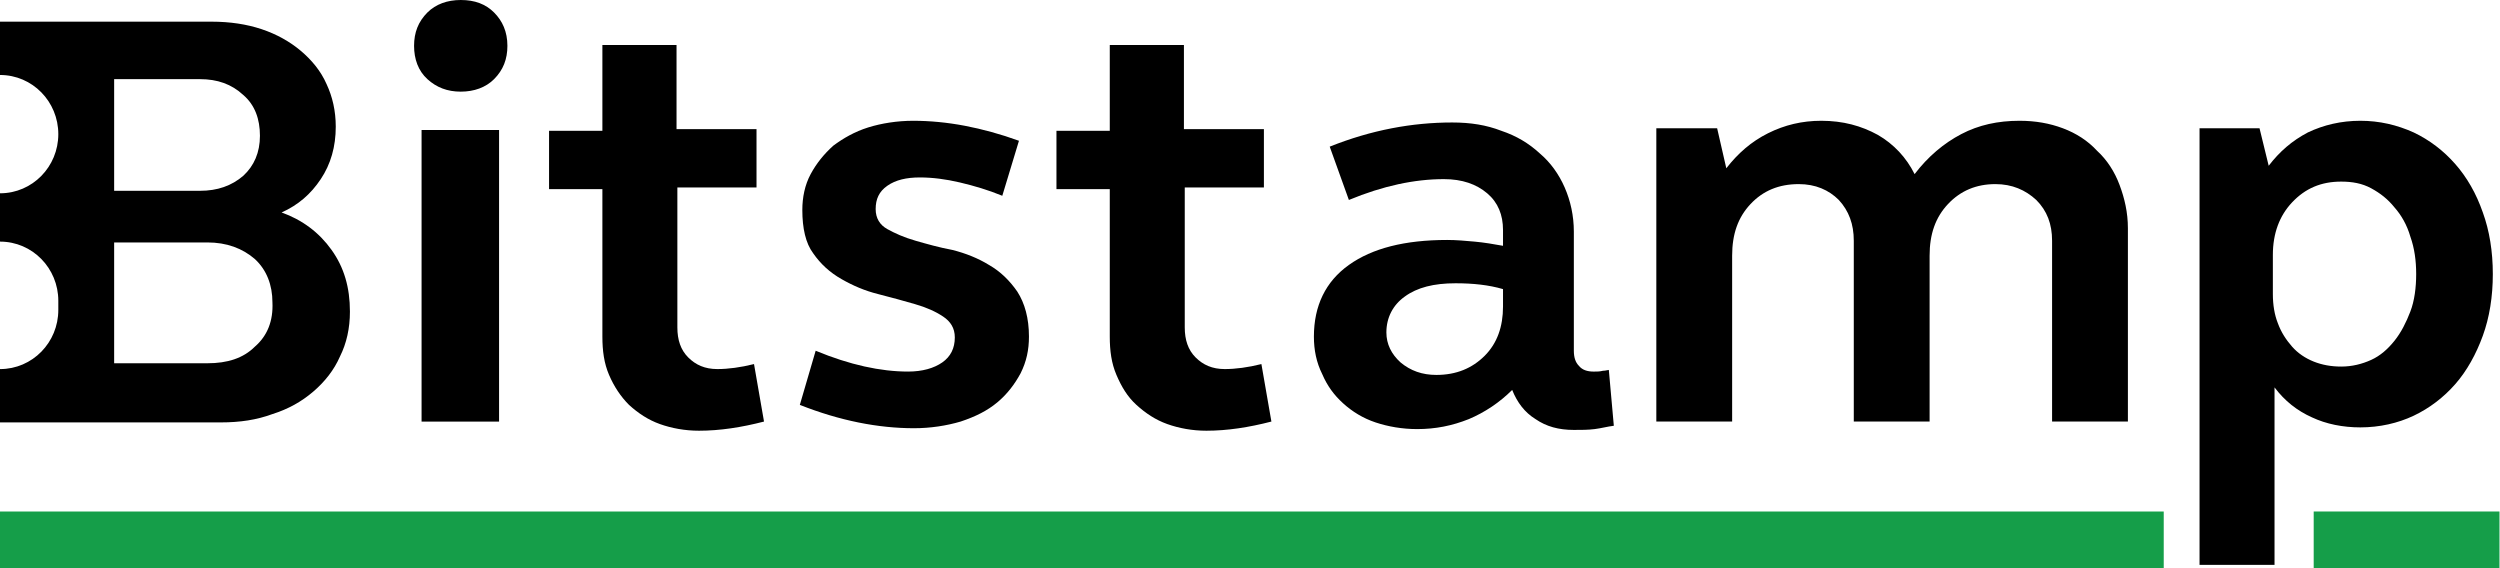 <?xml version="1.0" encoding="UTF-8" standalone="no"?>
<svg
   width="132"
   height="30"
   viewBox="0 0 132 30"
   fill="none"
   version="1.1"
   id="svg22"
   sodipodi:docname="bitstamp.svg"
   inkscape:version="1.1 (c4e8f9ed74, 2021-05-24)"
   xmlns:inkscape="http://www.inkscape.org/namespaces/inkscape"
   xmlns:sodipodi="http://sodipodi.sourceforge.net/DTD/sodipodi-0.dtd"
   xmlns="http://www.w3.org/2000/svg"
   xmlns:svg="http://www.w3.org/2000/svg">
  <defs
     id="defs26" />
  <sodipodi:namedview
     id="namedview24"
     pagecolor="#ffffff"
     bordercolor="#666666"
     borderopacity="1.0"
     inkscape:pageshadow="2"
     inkscape:pageopacity="0.0"
     inkscape:pagecheckerboard="0"
     showgrid="false"
     inkscape:zoom="6.7442988"
     inkscape:cx="66.055792"
     inkscape:cy="14.975612"
     inkscape:window-width="1920"
     inkscape:window-height="1053"
     inkscape:window-x="1080"
     inkscape:window-y="840"
     inkscape:window-maximized="1"
     inkscape:current-layer="svg22" />
  <path
     d="M0 30H114.245V27.008H0V30Z"
     fill="#159E49"
     id="path2" />
  <path
     d="M122.163 29.999H131.973V27.007H122.163V29.999Z"
     fill="#159E49"
     id="path4" />
  <path
     d="M22.259 22.259H26.351V6.863H22.259V22.259ZM21.863 2.42C21.863 1.716 22.084 1.144 22.567 0.66C23.007 0.22 23.623 0 24.327 0C25.075 0 25.647 0.22 26.087 0.66C26.527 1.1 26.791 1.672 26.791 2.42C26.791 3.123 26.57 3.695 26.087 4.179C25.647 4.619 25.031 4.839 24.327 4.839C23.623 4.839 23.051 4.619 22.567 4.179C22.084 3.739 21.863 3.123 21.863 2.42Z"
     fill="white"
     id="path6"
     style="fill:#000000" />
  <path
     d="M35.765 6.818H39.944V9.897H35.765V17.287C35.765 17.947 35.941 18.475 36.337 18.871C36.733 19.267 37.217 19.487 37.876 19.487C38.448 19.487 39.108 19.399 39.812 19.223L40.34 22.258C39.152 22.566 38.008 22.742 36.909 22.742C36.161 22.742 35.457 22.61 34.841 22.39C34.225 22.17 33.697 21.819 33.213 21.379C32.773 20.939 32.422 20.411 32.158 19.795C31.894 19.179 31.806 18.519 31.806 17.771V9.985H28.99V6.906H31.806V2.375H35.721V6.818H35.765Z"
     fill="white"
     id="path8"
     style="fill:#000000" />
  <path
     d="M42.363 11.085C42.363 10.425 42.495 9.765 42.803 9.193C43.111 8.621 43.507 8.137 43.991 7.697C44.519 7.301 45.135 6.949 45.839 6.729C46.543 6.509 47.378 6.377 48.214 6.377C49.094 6.377 50.018 6.465 50.942 6.641C51.865 6.817 52.833 7.081 53.801 7.433L52.921 10.337C52.173 10.029 51.426 9.809 50.678 9.633C49.93 9.457 49.226 9.369 48.566 9.369C47.862 9.369 47.29 9.501 46.85 9.809C46.411 10.117 46.235 10.513 46.235 11.04C46.235 11.524 46.455 11.876 46.85 12.096C47.246 12.316 47.73 12.536 48.346 12.712C48.962 12.888 49.578 13.064 50.282 13.196C50.986 13.372 51.645 13.636 52.217 13.988C52.833 14.34 53.317 14.824 53.713 15.396C54.109 16.012 54.329 16.803 54.329 17.771C54.329 18.475 54.197 19.091 53.889 19.707C53.581 20.279 53.185 20.806 52.657 21.246C52.129 21.686 51.514 21.994 50.722 22.258C49.974 22.478 49.138 22.61 48.258 22.61C46.367 22.61 44.343 22.214 42.231 21.378L43.067 18.519C44.871 19.267 46.499 19.619 47.95 19.619C48.698 19.619 49.314 19.443 49.754 19.135C50.194 18.827 50.414 18.387 50.414 17.815C50.414 17.331 50.194 16.979 49.798 16.715C49.402 16.451 48.918 16.231 48.302 16.055C47.686 15.88 47.07 15.704 46.367 15.528C45.663 15.352 45.047 15.088 44.431 14.736C43.815 14.384 43.331 13.944 42.935 13.372C42.539 12.844 42.363 12.052 42.363 11.085Z"
     fill="white"
     id="path10"
     style="fill:#000000" />
  <path
     d="M62.555 6.818H66.734V9.897H62.555V17.287C62.555 17.947 62.731 18.475 63.127 18.871C63.523 19.267 64.007 19.487 64.667 19.487C65.239 19.487 65.898 19.399 66.602 19.223L67.13 22.258C65.942 22.566 64.799 22.742 63.699 22.742C62.951 22.742 62.247 22.61 61.631 22.39C61.015 22.17 60.488 21.819 60.004 21.379C59.52 20.939 59.212 20.411 58.948 19.795C58.684 19.179 58.596 18.519 58.596 17.771V9.985H55.781V6.906H58.596V2.375H62.511V6.818H62.555Z"
     fill="white"
     id="path12"
     style="fill:#000000" />
  <path
     d="M73.201 17.553C73.201 18.169 73.465 18.697 73.949 19.136C74.477 19.576 75.092 19.796 75.84 19.796C76.896 19.796 77.732 19.444 78.392 18.785C79.052 18.125 79.359 17.245 79.359 16.189V15.265C78.612 15.045 77.776 14.957 76.852 14.957C75.708 14.957 74.828 15.177 74.169 15.661C73.553 16.101 73.201 16.761 73.201 17.553ZM69.374 17.773C69.374 16.145 69.989 14.869 71.221 13.989C72.453 13.11 74.168 12.67 76.412 12.67C76.896 12.67 77.38 12.714 77.864 12.758C78.348 12.802 78.876 12.89 79.359 12.978V12.142C79.359 11.35 79.096 10.69 78.524 10.206C77.952 9.722 77.204 9.458 76.236 9.458C74.696 9.458 73.025 9.81 71.221 10.558L70.209 7.743C72.409 6.863 74.564 6.467 76.676 6.467C77.644 6.467 78.48 6.599 79.272 6.907C80.063 7.171 80.723 7.567 81.295 8.095C81.867 8.579 82.307 9.194 82.615 9.898C82.923 10.602 83.099 11.394 83.099 12.23V18.521C83.099 18.872 83.187 19.136 83.363 19.312C83.539 19.532 83.803 19.62 84.154 19.62C84.331 19.62 84.462 19.62 84.638 19.576C84.77 19.576 84.902 19.532 84.946 19.532L85.21 22.48C84.858 22.524 84.55 22.612 84.198 22.656C83.847 22.7 83.495 22.7 83.099 22.7C82.307 22.7 81.647 22.524 81.075 22.128C80.503 21.776 80.107 21.248 79.843 20.588C79.183 21.248 78.392 21.776 77.556 22.128C76.676 22.48 75.796 22.656 74.828 22.656C74.037 22.656 73.289 22.524 72.629 22.304C71.969 22.084 71.397 21.732 70.913 21.292C70.429 20.852 70.077 20.368 69.813 19.752C69.505 19.136 69.374 18.477 69.374 17.773Z"
     fill="white"
     id="path14"
     style="fill:#000000" />
  <path
     d="M87.498 6.773H90.665L91.149 8.885C91.765 8.093 92.469 7.477 93.349 7.037C94.228 6.597 95.152 6.377 96.164 6.377C97.308 6.377 98.276 6.641 99.155 7.125C99.991 7.609 100.651 8.313 101.091 9.193C101.795 8.269 102.631 7.565 103.555 7.081C104.478 6.597 105.49 6.377 106.634 6.377C107.47 6.377 108.218 6.509 108.921 6.773C109.625 7.037 110.241 7.433 110.725 7.961C111.253 8.445 111.649 9.061 111.913 9.765C112.177 10.469 112.353 11.216 112.353 12.052V22.258H108.35V12.712C108.35 11.832 108.086 11.129 107.514 10.557C106.942 10.029 106.238 9.721 105.358 9.721C104.346 9.721 103.511 10.073 102.851 10.777C102.191 11.48 101.883 12.36 101.883 13.504V22.258H97.88V12.712C97.88 11.832 97.616 11.129 97.088 10.557C96.56 10.029 95.856 9.721 94.976 9.721C93.921 9.721 93.085 10.073 92.425 10.777C91.765 11.48 91.457 12.36 91.457 13.504V22.258H87.454V6.773H87.498Z"
     fill="white"
     id="path16"
     style="fill:#000000" />
  <path
     d="M127.574 14.472C127.574 13.768 127.486 13.108 127.266 12.492C127.09 11.876 126.782 11.348 126.43 10.953C126.078 10.513 125.682 10.205 125.198 9.941C124.714 9.677 124.186 9.589 123.614 9.589C122.559 9.589 121.723 9.941 121.019 10.689C120.359 11.392 120.007 12.316 120.007 13.46V15.528C120.007 16.099 120.095 16.627 120.271 17.067C120.447 17.551 120.711 17.947 121.019 18.299C121.327 18.651 121.723 18.915 122.163 19.091C122.603 19.267 123.087 19.355 123.614 19.355C124.186 19.355 124.714 19.223 125.198 19.003C125.682 18.783 126.078 18.431 126.43 17.991C126.782 17.551 127.046 17.023 127.266 16.451C127.486 15.88 127.574 15.176 127.574 14.472ZM116.136 6.773H119.303L119.787 8.753C120.359 8.005 121.019 7.433 121.855 6.993C122.691 6.597 123.614 6.377 124.626 6.377C125.638 6.377 126.562 6.597 127.442 6.993C128.277 7.389 129.025 7.961 129.641 8.665C130.257 9.369 130.741 10.205 131.093 11.216C131.445 12.184 131.621 13.284 131.621 14.472C131.621 15.659 131.445 16.759 131.093 17.727C130.741 18.695 130.257 19.575 129.641 20.279C129.025 20.982 128.277 21.554 127.442 21.95C126.606 22.346 125.638 22.566 124.626 22.566C123.702 22.566 122.823 22.39 122.075 22.038C121.283 21.686 120.623 21.158 120.095 20.454V29.825H116.136V6.773Z"
     fill="white"
     id="path18"
     style="fill:#000000" />
  <path
     d="M13.461 18.3C12.845 18.916 12.009 19.18 10.954 19.18H6.027V12.801H10.954C11.966 12.801 12.801 13.109 13.461 13.681C14.077 14.253 14.385 15.045 14.385 15.969C14.429 16.936 14.121 17.728 13.461 18.3ZM6.027 4.179H10.558C11.482 4.179 12.229 4.443 12.845 5.015C13.461 5.543 13.725 6.291 13.725 7.171C13.725 8.05 13.417 8.754 12.845 9.282C12.229 9.81 11.482 10.074 10.558 10.074H6.027V4.179ZM17.508 13.197C16.849 12.274 15.969 11.614 14.869 11.218C15.749 10.822 16.409 10.25 16.936 9.458C17.464 8.666 17.728 7.742 17.728 6.687C17.728 5.851 17.552 5.103 17.244 4.443C16.936 3.739 16.453 3.167 15.881 2.683C15.309 2.2 14.605 1.804 13.813 1.54C13.021 1.276 12.142 1.144 11.174 1.144H0V3.959C1.716 3.959 3.079 5.367 3.079 7.083C3.079 8.798 1.716 10.206 0 10.206V12.757C1.716 12.757 3.079 14.165 3.079 15.881V16.365C3.079 18.08 1.716 19.488 0 19.488V22.303H11.658C12.669 22.303 13.549 22.172 14.385 21.863C15.221 21.6 15.925 21.204 16.541 20.676C17.157 20.148 17.64 19.532 17.948 18.828C18.3 18.124 18.476 17.332 18.476 16.453C18.476 15.177 18.168 14.121 17.508 13.197Z"
     fill="white"
     id="path20"
     style="fill:#000000" />
</svg>
